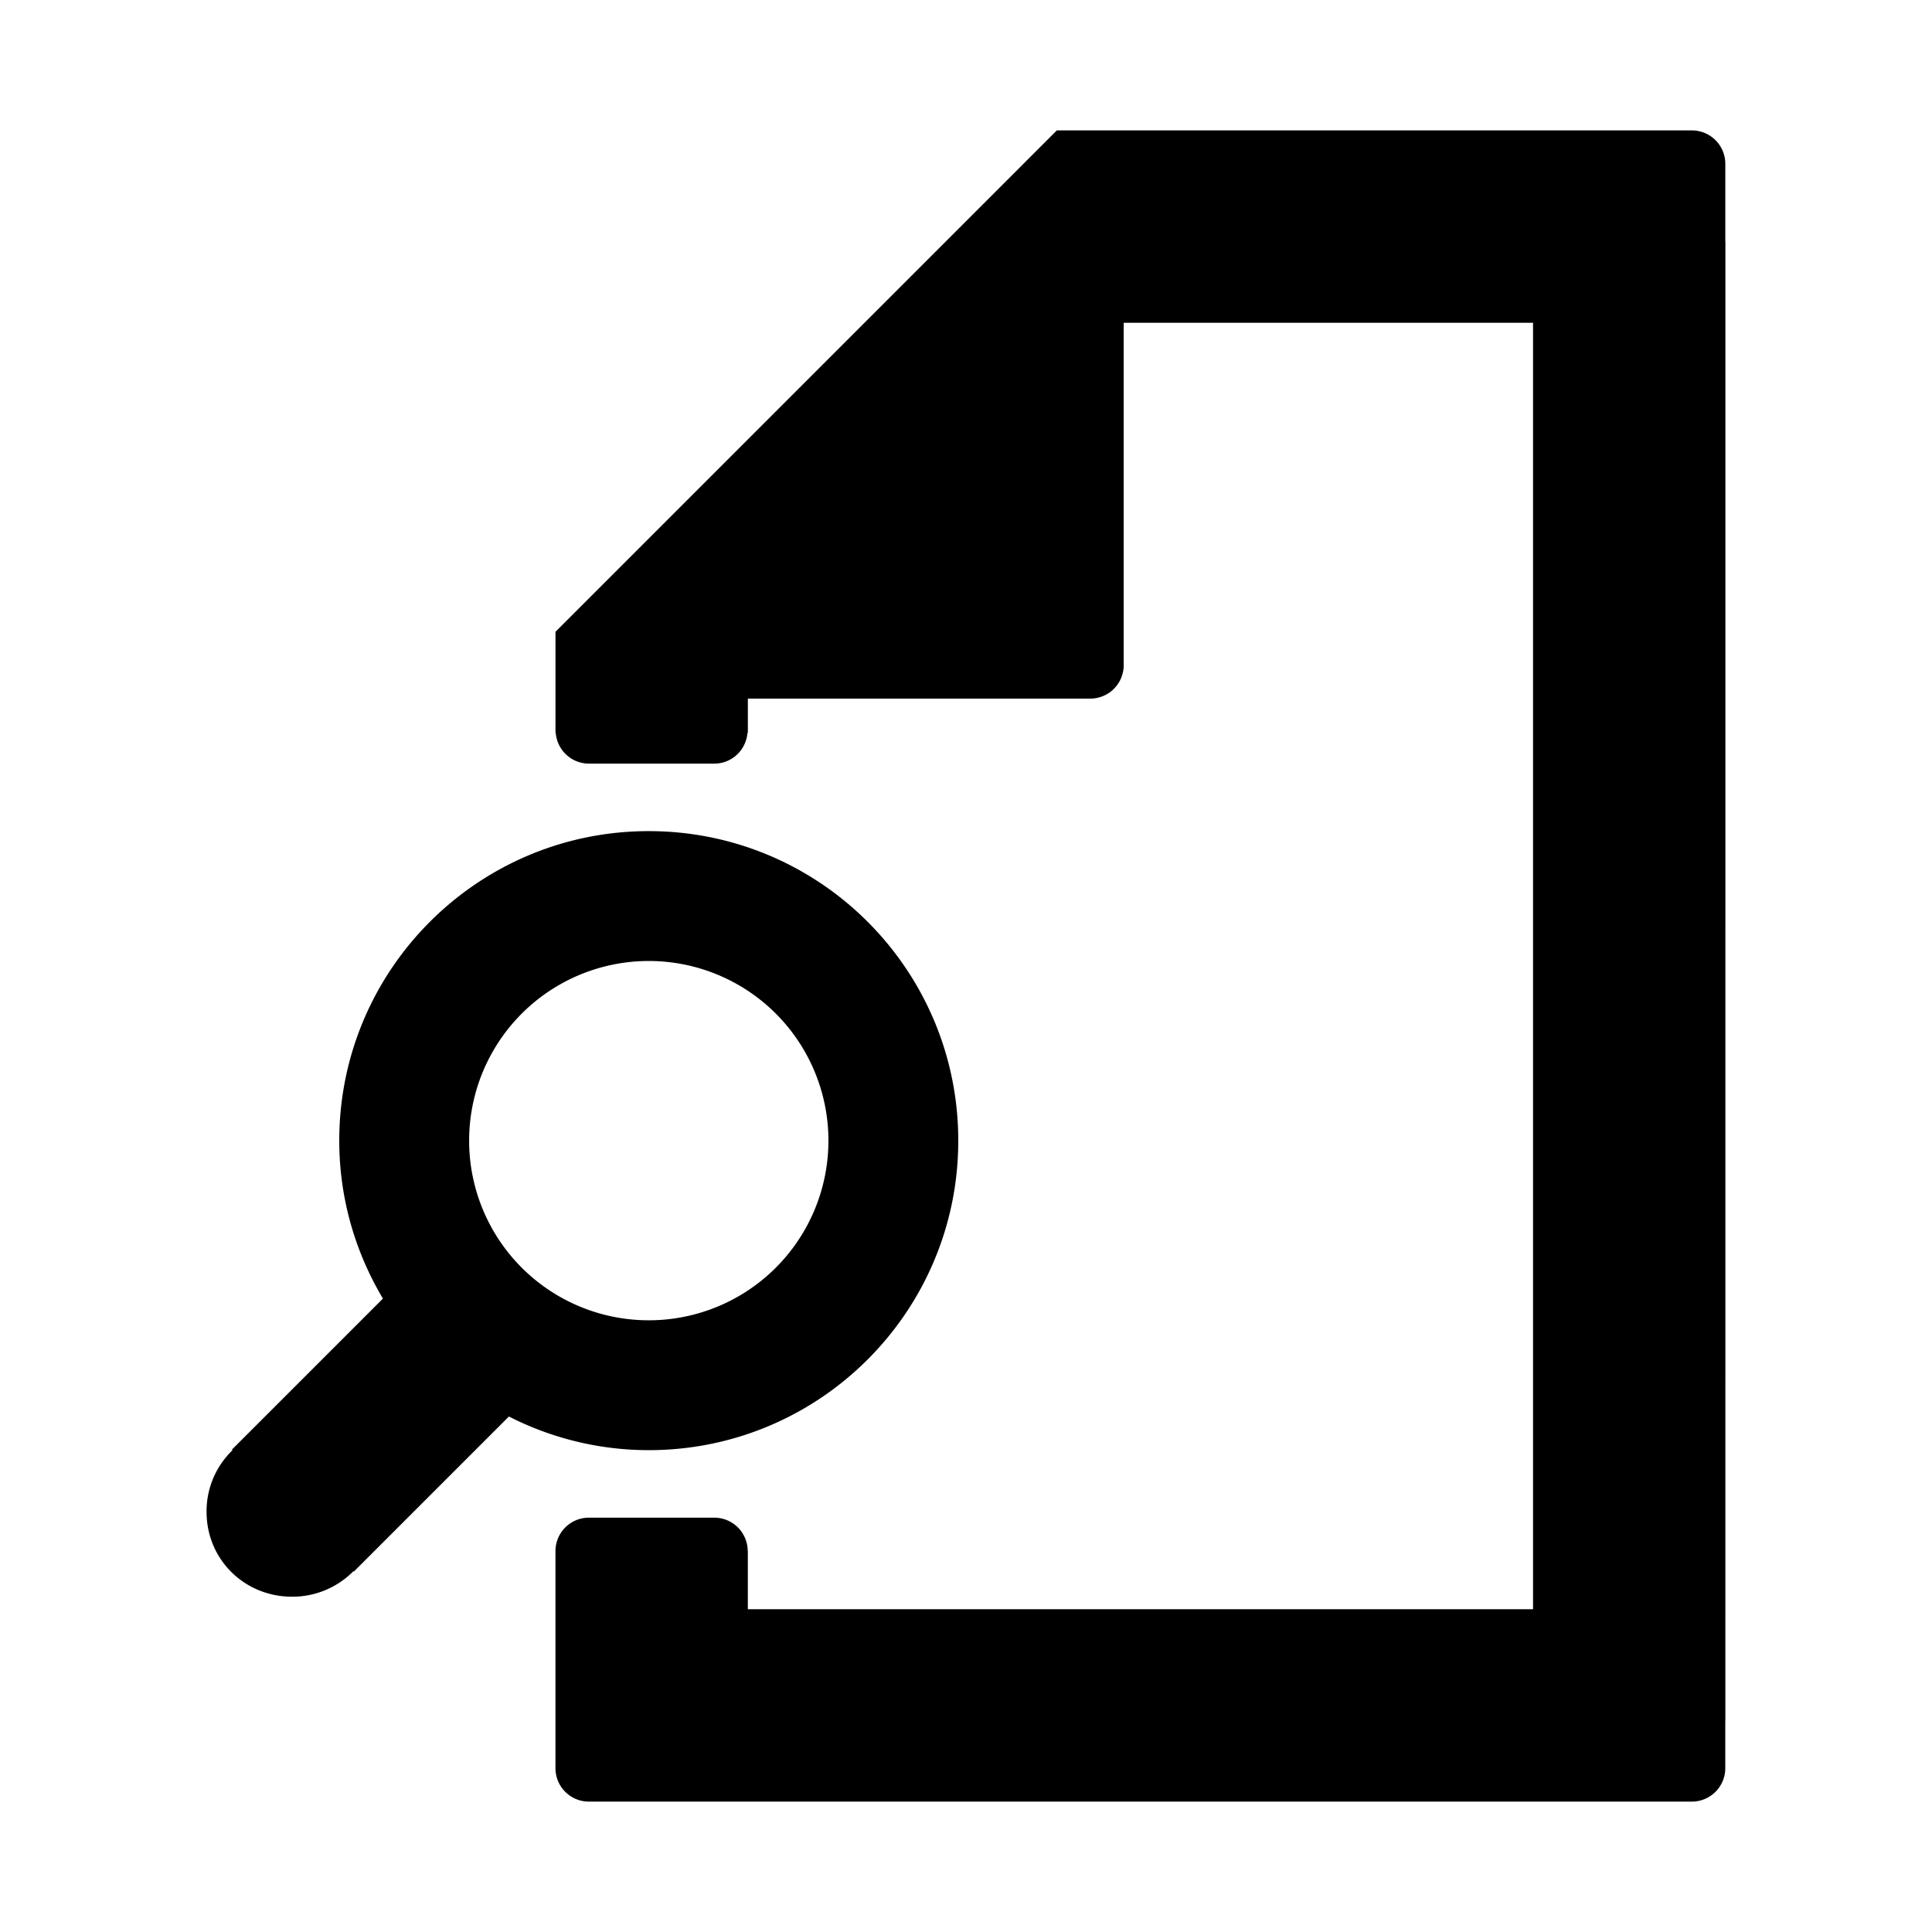 <svg xmlns="http://www.w3.org/2000/svg" viewBox="0 0 100 100">
  <path d="M89.307 12.5h-.005V8.48a1.73 1.73 0 00-1.73-1.73H54.701L28.752 32.7v5.237h.014a1.724 1.724 0 001.716 1.588h6.49c.907 0 1.642-.7 1.716-1.588h.021V36.16h17.723a1.73 1.73 0 001.73-1.73V16.707H79.35v66.587H38.708v-3.012h-.007a1.73 1.73 0 00-1.73-1.728h-6.49a1.73 1.73 0 00-1.73 1.728v11.239c0 .956.774 1.73 1.73 1.73H87.57a1.73 1.73 0 001.73-1.73v-2.448h.005l.002-76.573z"/>
  <path d="M49.6 59.04c0-8.847-7.169-16.021-16.02-16.021-8.851 0-16.02 7.174-16.02 16.021 0 2.99.834 5.78 2.26 8.175l-7.815 7.815.031.031a4.38 4.38 0 00-1.344 3.194c0 2.463 1.962 4.39 4.423 4.39a4.427 4.427 0 003.181-1.324l.022.022 8.024-8.024a15.933 15.933 0 007.238 1.741c8.851-.001 16.02-7.173 16.02-16.02zm-25.318-.001a9.298 9.298 0 019.299-9.298 9.297 9.297 0 019.298 9.298 9.297 9.297 0 01-9.298 9.299 9.297 9.297 0 01-9.299-9.299z"/>
</svg>
